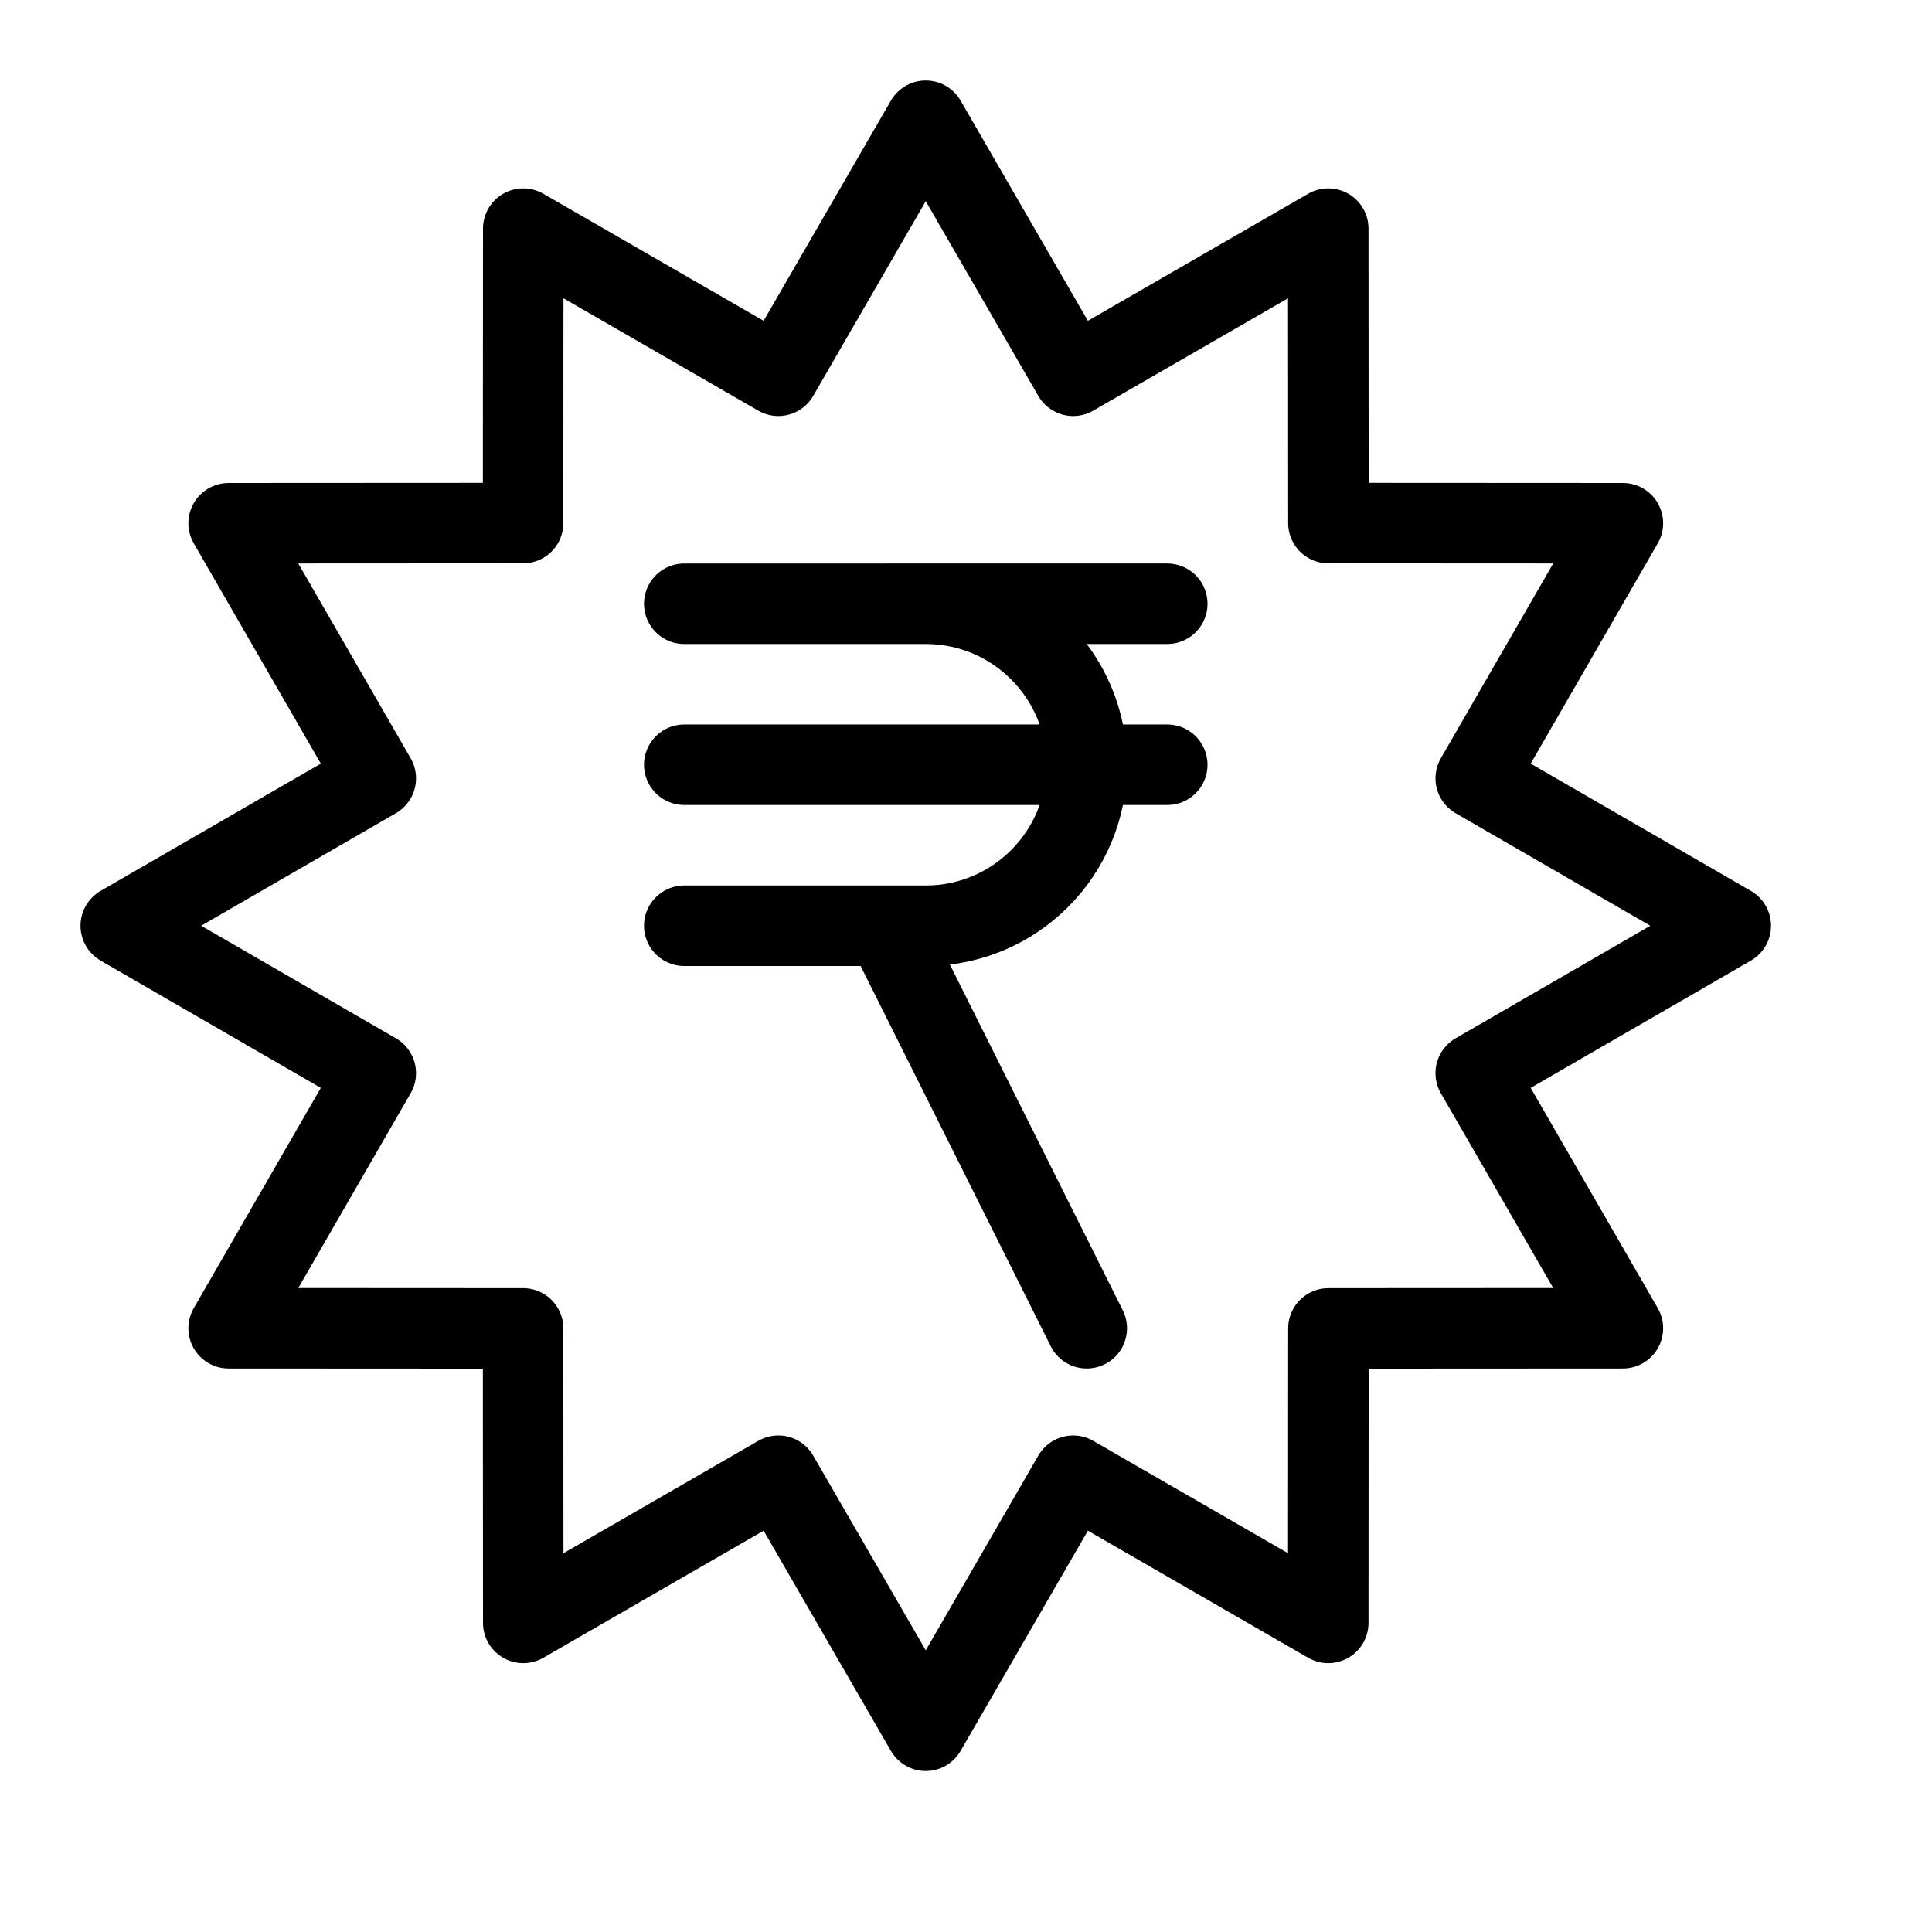 <svg height="24" viewBox="0 0 24 24" width="24" xmlns="http://www.w3.org/2000/svg"><path d="m8.5 7.5h3c1.104 0 2 .896 2 2s-.896 2-2 2h-3m2.5 0 2.5 5m1-9h-3.5m3.5 2h-6m3-8 1.831 3.168 3.169-1.828.002 3.658 3.658.002-1.828 3.169 3.168 1.831-3.168 1.831 1.828 3.169-3.658.002-.002 3.658-3.169-1.828-1.831 3.168-1.831-3.168-3.169 1.828-.002-3.658-3.658-.002 1.828-3.169-3.168-1.831 3.168-1.831-1.828-3.169 3.658-.002.002-3.658 3.169 1.828z" fill="none" stroke="#000" stroke-linecap="round" stroke-linejoin="round"/></svg>